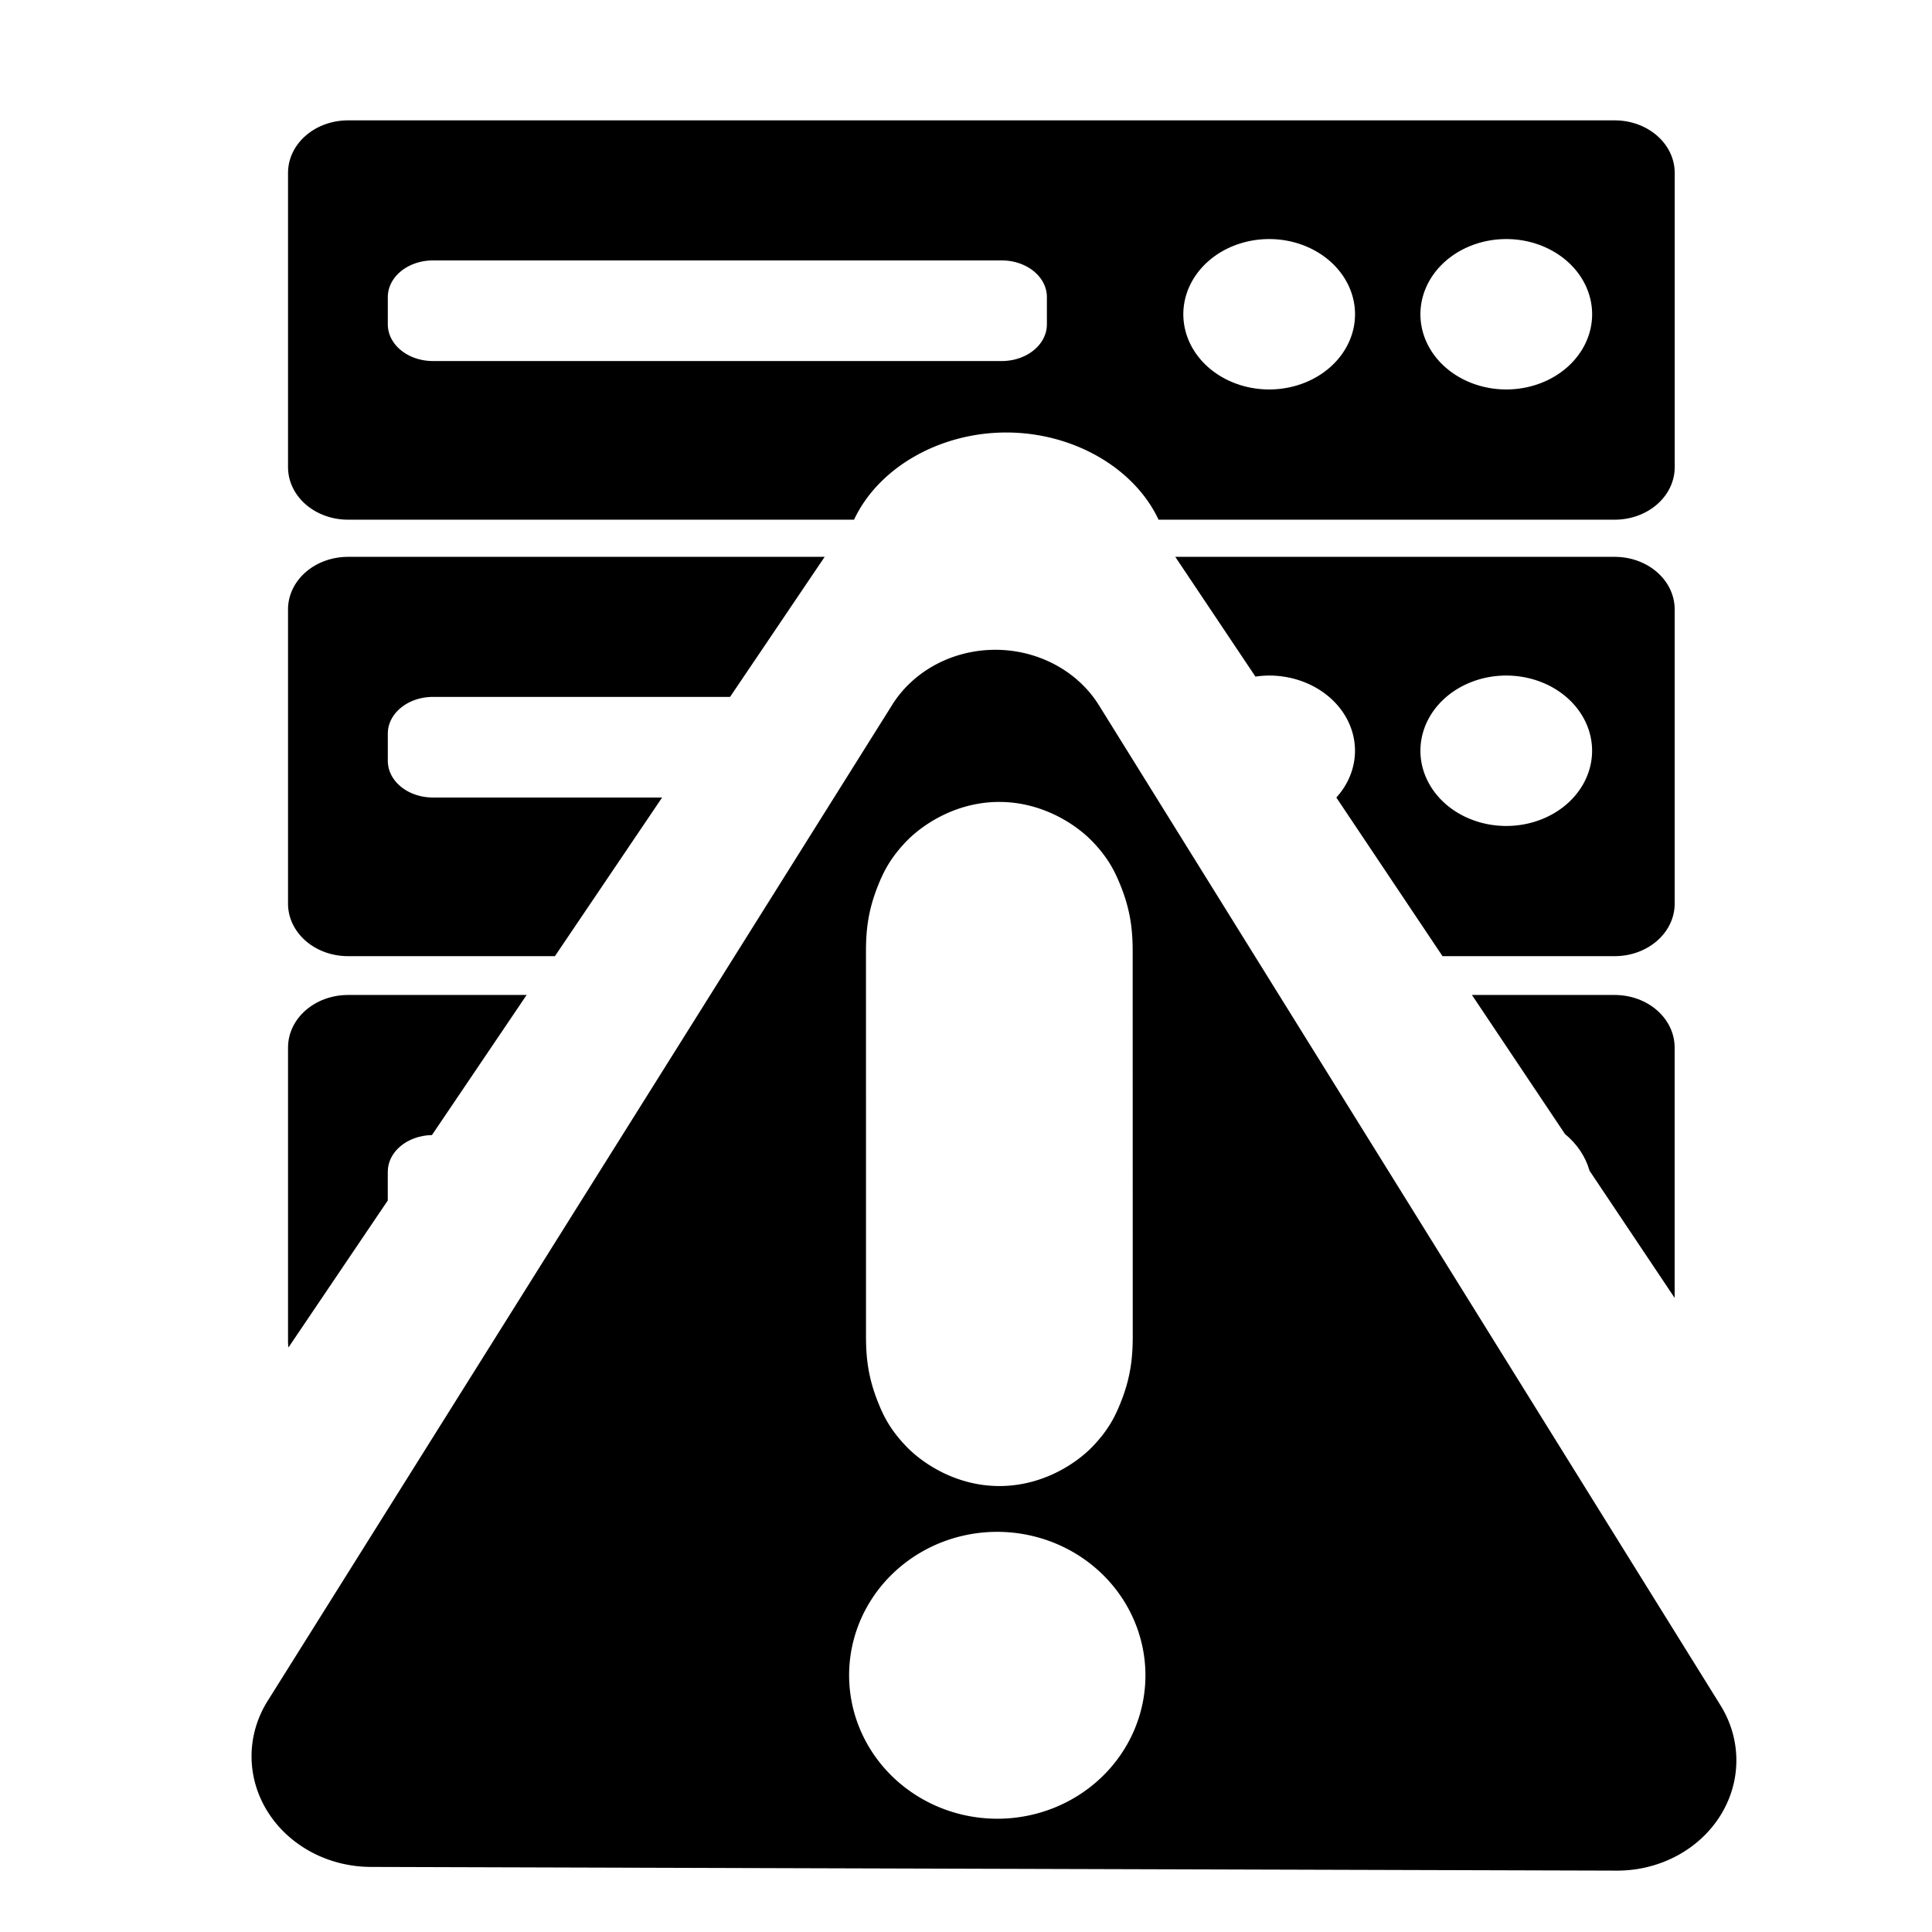 <?xml version="1.0" encoding="UTF-8" standalone="no"?>
<!-- Created with Inkscape (http://www.inkscape.org/) -->

<svg
   width="200"
   height="200"
   viewBox="0 0 52.917 52.917"
   version="1.1"
   id="svg269"
   inkscape:version="1.2.2 (732a01da63, 2022-12-09, custom)"
   sodipodi:docname="do-server-warn-symbolic.svg"
   xmlns:inkscape="http://www.inkscape.org/namespaces/inkscape"
   xmlns:sodipodi="http://sodipodi.sourceforge.net/DTD/sodipodi-0.dtd"
   xmlns="http://www.w3.org/2000/svg"
   xmlns:svg="http://www.w3.org/2000/svg">
  <sodipodi:namedview
     id="namedview271"
     pagecolor="#ffffff"
     bordercolor="#000000"
     borderopacity="0.25"
     inkscape:showpageshadow="2"
     inkscape:pageopacity="0.0"
     inkscape:pagecheckerboard="0"
     inkscape:deskcolor="#d1d1d1"
     inkscape:document-units="mm"
     showgrid="false"
     inkscape:zoom="1.8075"
     inkscape:cx="143.84509"
     inkscape:cy="79.66805"
     inkscape:window-width="1920"
     inkscape:window-height="1011"
     inkscape:window-x="0"
     inkscape:window-y="37"
     inkscape:window-maximized="1"
     inkscape:current-layer="layer1" />
  <defs
     id="defs266" />
  <g
     inkscape:label="Layer 1"
     inkscape:groupmode="layer"
     id="layer1">
    <path
       id="rect442"
       style="stroke-width:3.814;stroke-linecap:round;stroke-miterlimit:6.7;paint-order:markers fill stroke"
       d="m 9.535,3.297 c -0.912,0 -1.646,0.643 -1.646,1.442 v 8.053 c 0,0.799 0.734,1.442 1.646,1.442 H 23.392 c 0.672,-1.431 2.35,-2.388 4.17,-2.388 1.819,0 3.499,0.958 4.171,2.388 h 12.491 c 0.912,0 1.646,-0.643 1.646,-1.442 V 4.739 c 0,-0.799 -0.734,-1.442 -1.646,-1.442 z M 34.762,6.548 A 2.351,2.06 0 0 1 37.114,8.608 2.351,2.06 0 0 1 34.762,10.667 2.351,2.06 0 0 1 32.411,8.608 2.351,2.06 0 0 1 34.762,6.548 Z m 6.494,0 A 2.351,2.06 0 0 1 43.608,8.608 2.351,2.06 0 0 1 41.256,10.667 2.351,2.06 0 0 1 38.905,8.608 2.351,2.06 0 0 1 41.256,6.548 Z M 11.862,7.133 h 15.572 c 0.687,0 1.24,0.448 1.24,1.006 v 0.744 c 0,0.557 -0.553,1.006 -1.24,1.006 H 11.862 c -0.687,0 -1.24,-0.449 -1.24,-1.006 v -0.744 c 0,-0.557 0.553,-1.006 1.24,-1.006 z" />
    <path
       id="rect442-6"
       style="stroke-width:3.814;stroke-linecap:round;stroke-miterlimit:6.7;paint-order:markers fill stroke"
       d="m 9.535,15.252 c -0.912,0 -1.646,0.643 -1.646,1.442 v 8.053 c 0,0.799 0.734,1.442 1.646,1.442 h 5.664 l 1.679,-2.485 1.257,-1.86 h -6.273 c -0.687,0 -1.24,-0.448 -1.24,-1.006 v -0.744 c 0,-0.557 0.553,-1.006 1.24,-1.006 h 8.134 l 2.592,-3.837 z m 22.656,0 2.195,3.28 a 2.351,2.06 0 0 1 0.376,-0.029 2.351,2.06 0 0 1 2.351,2.06 2.351,2.06 0 0 1 -0.511,1.281 l 1.27,1.898 1.638,2.447 h 4.713 c 0.912,0 1.646,-0.643 1.646,-1.442 v -8.053 c 0,-0.799 -0.734,-1.442 -1.646,-1.442 z m 9.065,3.251 a 2.351,2.06 0 0 1 2.351,2.06 2.351,2.06 0 0 1 -2.351,2.06 2.351,2.06 0 0 1 -2.351,-2.06 2.351,2.06 0 0 1 2.351,-2.06 z" />
    <path
       id="rect442-6-7"
       style="stroke-width:3.814;stroke-linecap:round;stroke-miterlimit:6.7;paint-order:markers fill stroke"
       d="m 9.535,27.252 c -0.912,0 -1.646,0.643 -1.646,1.442 v 8.053 c 0,0.055 0.004,0.108 0.011,0.161 l 2.723,-4.03 c -6.32e-4,-0.013 -0.002,-0.026 -0.002,-0.04 v -0.744 c 0,-0.549 0.537,-0.992 1.21,-1.005 l 2.594,-3.838 z m 30.781,0 2.548,3.808 c 0.331,0.272 0.564,0.621 0.673,1.006 l 2.331,3.483 V 28.694 c 0,-0.799 -0.734,-1.442 -1.646,-1.442 z"
       sodipodi:nodetypes="sssccssccsccccssc" />
    <g
       id="path295"
       inkscape:transform-center-x="0.017694376"
       inkscape:transform-center-y="-4.8759531"
       transform="matrix(1.218,0.012,-0.012,1.153,47.302,17.554)" />
    <g
       id="path295-3"
       inkscape:transform-center-x="0.017694376"
       inkscape:transform-center-y="-4.8759531"
       transform="matrix(1.218,0.012,-0.012,1.153,47.278,17.553)" />
    <g
       id="path295-3-7"
       inkscape:transform-center-x="0.016836234"
       inkscape:transform-center-y="-4.5323664"
       transform="matrix(1.159,0.012,-0.011,1.072,-6.017,17.901)"
       style="fill:#000000;fill-opacity:1">
      <path
         id="path1004-6-5"
         style="color:#000000;fill:#000000;fill-opacity:1;stroke-width:5.644;stroke-linecap:round;stroke-linejoin:round;stroke-miterlimit:6.7;-inkscape-stroke:none;paint-order:markers fill stroke"
         d="M 28.718,-0.418 A 2.822,2.822 89.776 0 0 26.287,1.014 L 19.027,13.821 11.769,26.629 a 2.822,2.822 89.776 0 0 2.476,4.213 L 28.968,30.725 43.689,30.607 A 2.822,2.822 89.776 0 0 46.099,26.353 L 38.636,13.664 31.173,0.975 a 2.822,2.822 89.776 0 0 -2.455,-1.393 z m 0.122,3.886 c 1.024,-0.011 1.826,0.56 2.216,0.992 0.391,0.432 0.546,0.791 0.667,1.105 0.242,0.628 0.3,1.136 0.305,1.69 l 0.095,9.835 c 0.005,0.554 -0.043,1.064 -0.272,1.698 -0.115,0.317 -0.263,0.677 -0.646,1.118 -0.382,0.441 -1.173,1.028 -2.197,1.039 -1.024,0.011 -1.823,-0.559 -2.214,-0.992 -0.391,-0.432 -0.549,-0.789 -0.669,-1.104 -0.242,-0.628 -0.3,-1.137 -0.305,-1.691 L 25.726,7.323 C 25.72,6.769 25.769,6.26 25.998,5.627 26.113,5.31 26.264,4.948 26.646,4.508 27.028,4.067 27.817,3.479 28.84,3.468 Z M 28.969,22.116 a 3.501,3.665 0.111 0 1 3.536,3.627 3.501,3.665 0.111 0 1 -3.465,3.702 3.501,3.665 0.111 0 1 -3.537,-3.627 3.501,3.665 0.111 0 1 3.466,-3.702 z" />
    </g>
    <g
       id="path295-3-7-3"
       inkscape:transform-center-x="0.017694376"
       inkscape:transform-center-y="-4.8759531"
       transform="matrix(1.218,0.012,-0.012,1.153,47.314,17.351)" />
  </g>
</svg>
